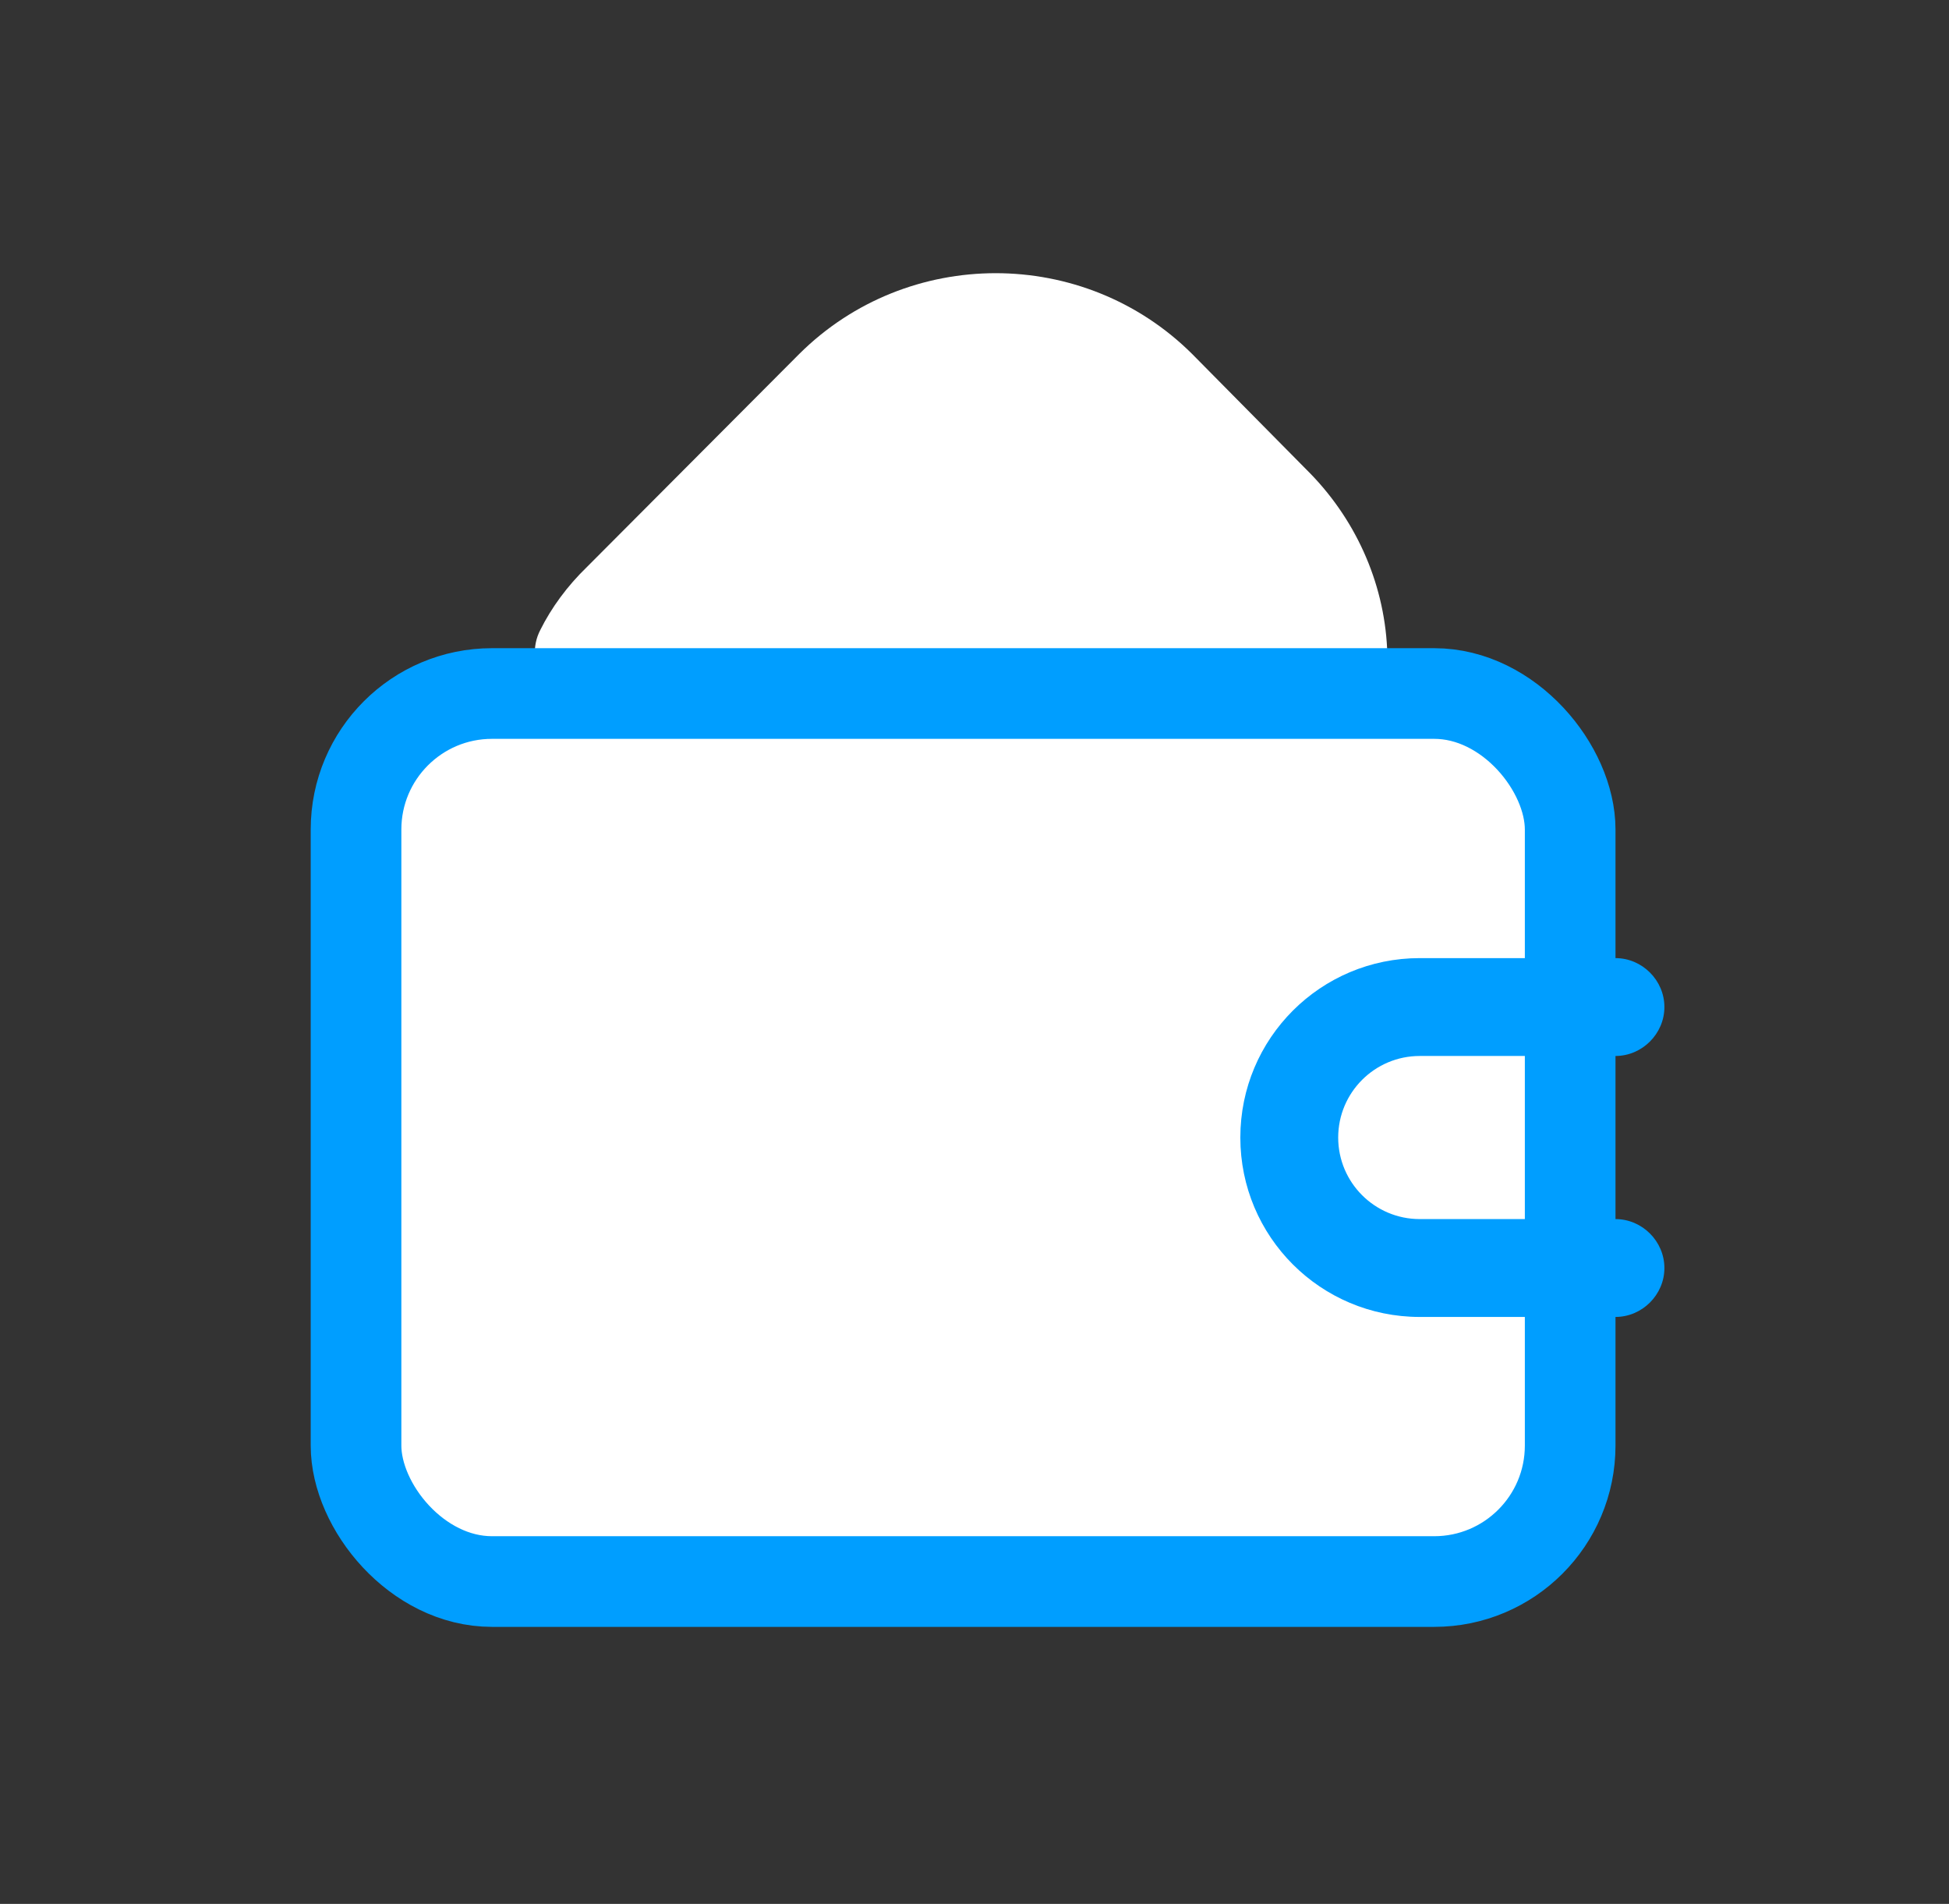 <svg width="43" height="42" viewBox="0 0 43 42" fill="none" xmlns="http://www.w3.org/2000/svg">
<rect x="0" y="0" width="43" height="42" fill="#333333" stroke="none"/>
<path d="M12.885 15.465C12.54 15.465 12.223 15.306 12.007 15.018C11.763 14.688 11.734 14.256 11.921 13.896C12.166 13.406 12.511 12.931 12.957 12.5L17.635 7.807C20.024 5.433 23.911 5.433 26.3 7.807L28.819 10.355C29.884 11.406 30.532 12.816 30.604 14.313C30.618 14.644 30.488 14.961 30.244 15.177C29.999 15.393 29.668 15.493 29.351 15.436C29.064 15.393 28.761 15.378 28.445 15.378H14.051C13.706 15.378 13.375 15.407 13.044 15.45C13.001 15.465 12.943 15.465 12.885 15.465ZM15.289 13.219H28.186C27.998 12.73 27.696 12.284 27.293 11.881L24.76 9.319C23.22 7.793 20.701 7.793 19.146 9.319L15.289 13.219Z" fill="white"/>
<path d="M21.967 6.382L13.331 13.579L29.884 14.299L21.967 6.382Z" fill="white"/>
<rect x="7.855" y="15.299" width="26.787" height="19.59" rx="3" fill="white" stroke="#009EFF" stroke-width="2"/>
<path d="M35.641 29.052H31.323C29.136 29.052 27.365 27.282 27.365 25.094C27.365 22.906 29.136 21.136 31.323 21.136H35.641C36.231 21.136 36.721 21.625 36.721 22.215C36.721 22.805 36.231 23.295 35.641 23.295H31.323C30.33 23.295 29.524 24.101 29.524 25.094C29.524 26.087 30.33 26.893 31.323 26.893H35.641C36.231 26.893 36.721 27.382 36.721 27.973C36.721 28.563 36.231 29.052 35.641 29.052Z" fill="#009EFF"/>
</svg>
